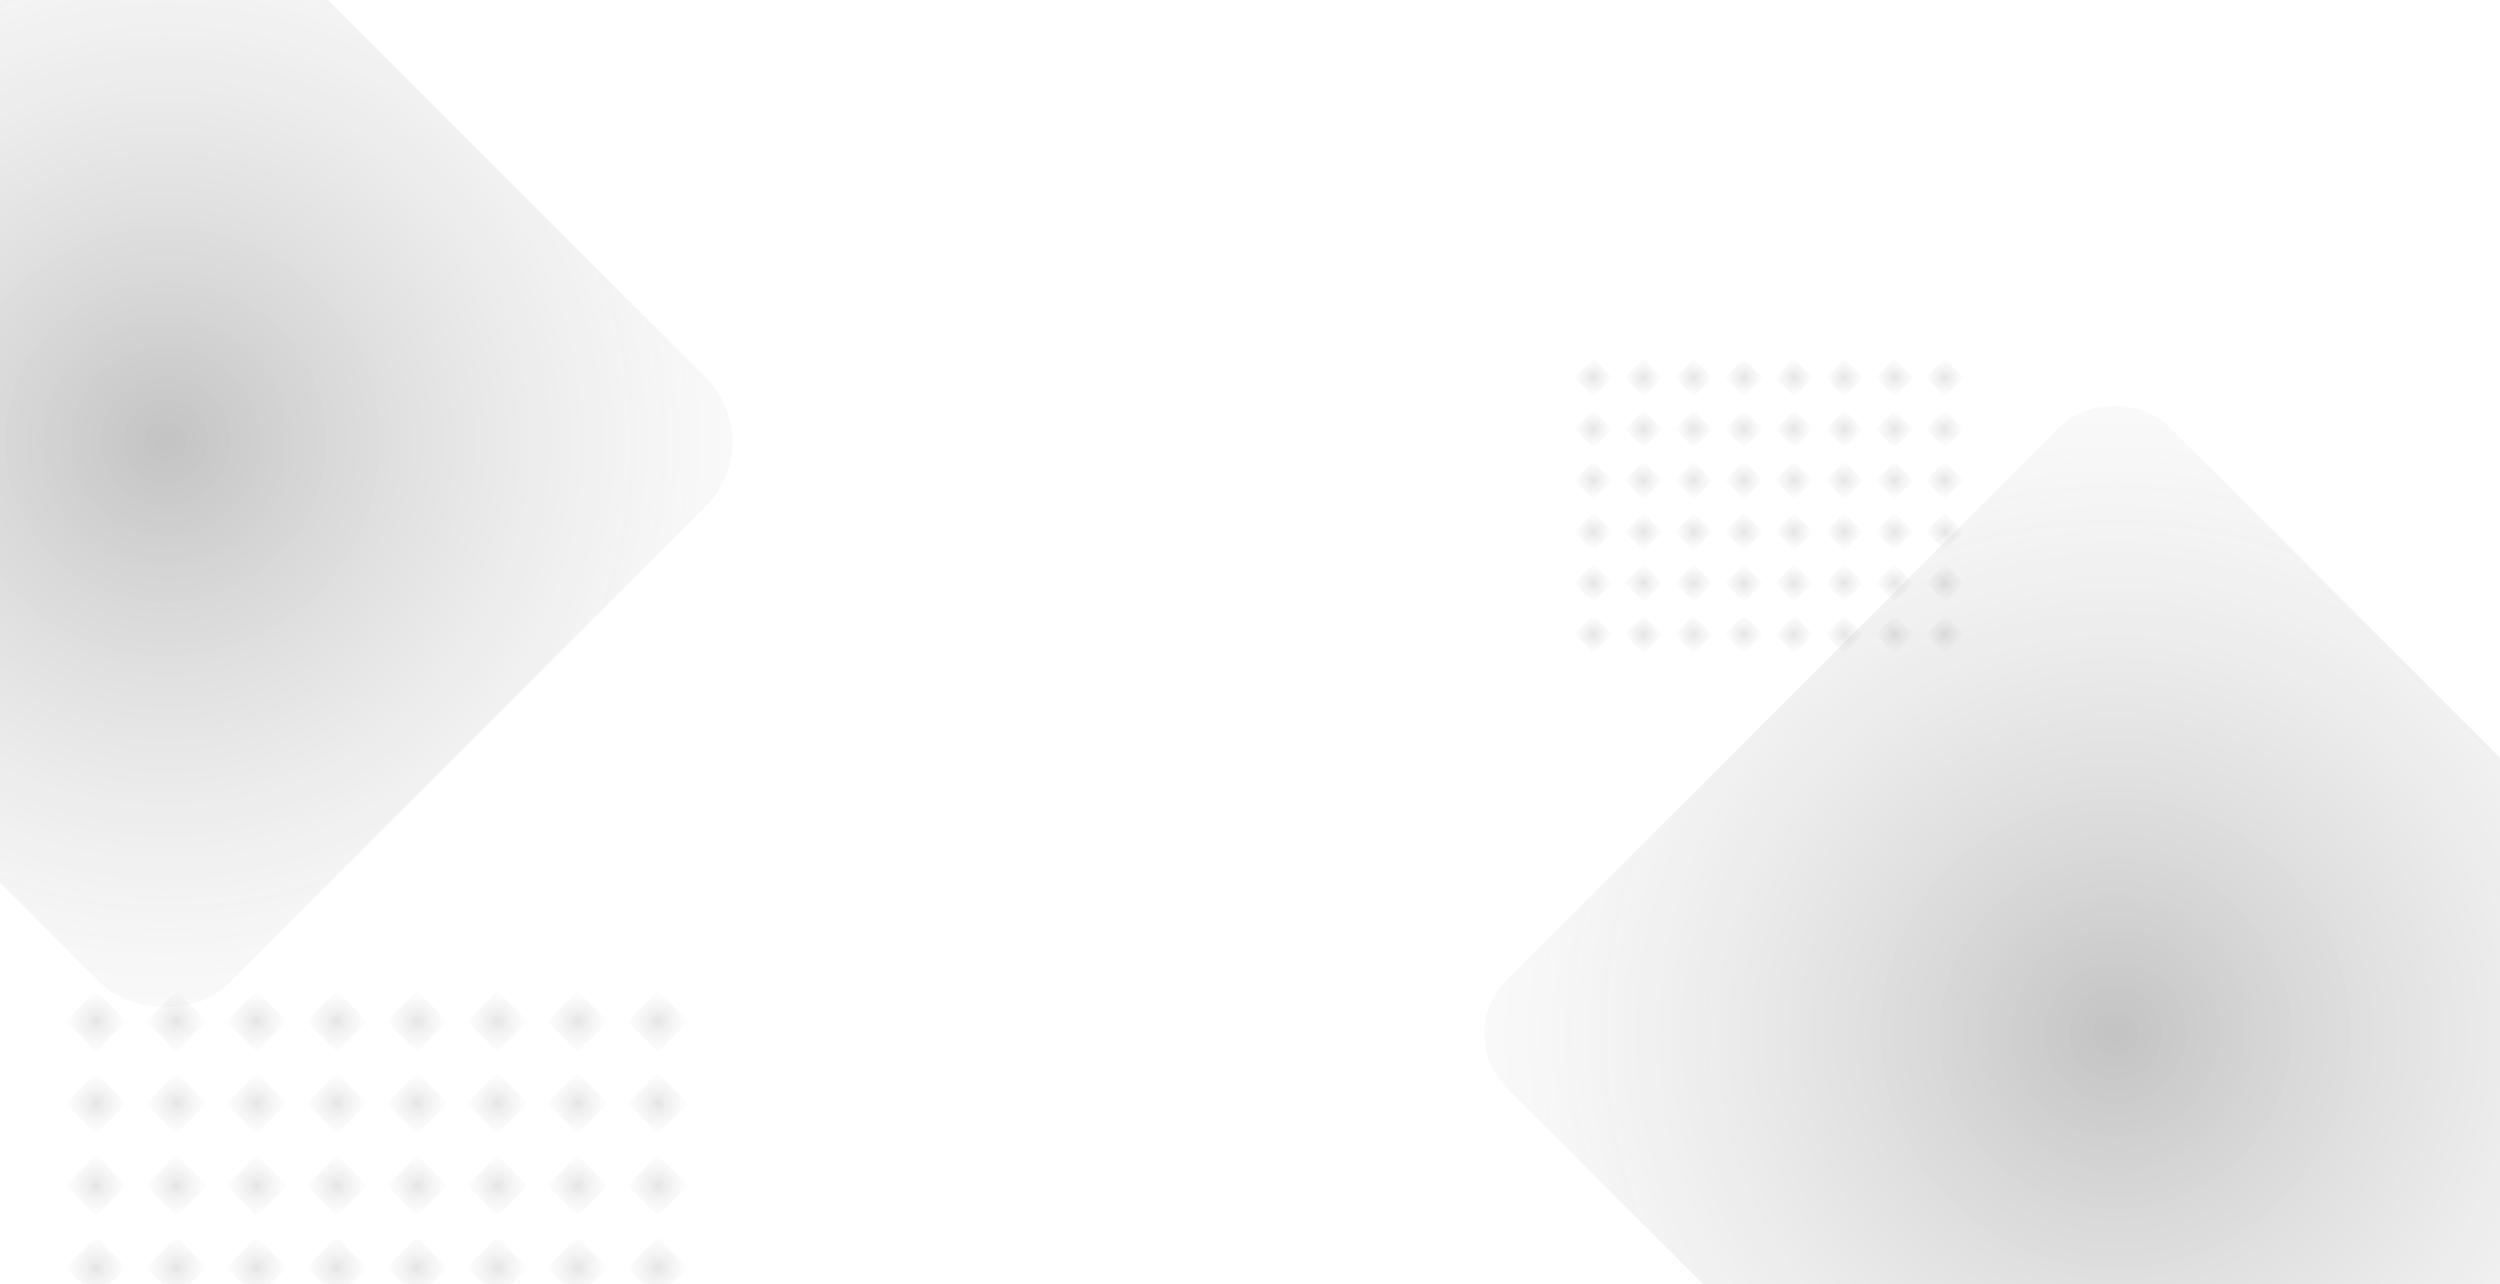 <svg width="1867" height="959" viewBox="0 0 1867 959" fill="none" xmlns="http://www.w3.org/2000/svg">
<rect x="49" y="762.754" width="32.179" height="32.179" rx="2" transform="rotate(-45 49 762.754)" fill="url(#paint0_radial_615_992)" fill-opacity="0.3"/>
<rect x="108.93" y="762.754" width="32.179" height="32.179" rx="2" transform="rotate(-45 108.93 762.754)" fill="url(#paint1_radial_615_992)" fill-opacity="0.3"/>
<rect x="168.852" y="762.754" width="32.179" height="32.179" rx="2" transform="rotate(-45 168.852 762.754)" fill="url(#paint2_radial_615_992)" fill-opacity="0.3"/>
<rect x="228.781" y="762.754" width="32.179" height="32.179" rx="2" transform="rotate(-45 228.781 762.754)" fill="url(#paint3_radial_615_992)" fill-opacity="0.3"/>
<rect x="288.715" y="762.754" width="32.179" height="32.179" rx="2" transform="rotate(-45 288.715 762.754)" fill="url(#paint4_radial_615_992)" fill-opacity="0.3"/>
<rect x="348.637" y="762.754" width="32.179" height="32.179" rx="2" transform="rotate(-45 348.637 762.754)" fill="url(#paint5_radial_615_992)" fill-opacity="0.3"/>
<rect x="408.562" y="762.754" width="32.179" height="32.179" rx="2" transform="rotate(-45 408.562 762.754)" fill="url(#paint6_radial_615_992)" fill-opacity="0.3"/>
<rect x="468.492" y="762.754" width="32.179" height="32.179" rx="2" transform="rotate(-45 468.492 762.754)" fill="url(#paint7_radial_615_992)" fill-opacity="0.3"/>
<rect x="49" y="885.305" width="32.179" height="32.179" rx="2" transform="rotate(-45 49 885.305)" fill="url(#paint8_radial_615_992)" fill-opacity="0.3"/>
<rect x="108.93" y="885.305" width="32.179" height="32.179" rx="2" transform="rotate(-45 108.93 885.305)" fill="url(#paint9_radial_615_992)" fill-opacity="0.3"/>
<rect x="168.852" y="885.305" width="32.179" height="32.179" rx="2" transform="rotate(-45 168.852 885.305)" fill="url(#paint10_radial_615_992)" fill-opacity="0.3"/>
<rect x="228.781" y="885.305" width="32.179" height="32.179" rx="2" transform="rotate(-45 228.781 885.305)" fill="url(#paint11_radial_615_992)" fill-opacity="0.3"/>
<rect x="288.715" y="885.305" width="32.179" height="32.179" rx="2" transform="rotate(-45 288.715 885.305)" fill="url(#paint12_radial_615_992)" fill-opacity="0.3"/>
<rect x="348.637" y="885.305" width="32.179" height="32.179" rx="2" transform="rotate(-45 348.637 885.305)" fill="url(#paint13_radial_615_992)" fill-opacity="0.3"/>
<rect x="408.562" y="885.305" width="32.179" height="32.179" rx="2" transform="rotate(-45 408.562 885.305)" fill="url(#paint14_radial_615_992)" fill-opacity="0.3"/>
<rect x="468.492" y="885.305" width="32.179" height="32.179" rx="2" transform="rotate(-45 468.492 885.305)" fill="url(#paint15_radial_615_992)" fill-opacity="0.3"/>
<rect x="49" y="824.029" width="32.179" height="32.179" rx="2" transform="rotate(-45 49 824.029)" fill="url(#paint16_radial_615_992)" fill-opacity="0.3"/>
<rect x="108.93" y="824.029" width="32.179" height="32.179" rx="2" transform="rotate(-45 108.93 824.029)" fill="url(#paint17_radial_615_992)" fill-opacity="0.3"/>
<rect x="168.852" y="824.029" width="32.179" height="32.179" rx="2" transform="rotate(-45 168.852 824.029)" fill="url(#paint18_radial_615_992)" fill-opacity="0.3"/>
<rect x="228.781" y="824.029" width="32.179" height="32.179" rx="2" transform="rotate(-45 228.781 824.029)" fill="url(#paint19_radial_615_992)" fill-opacity="0.3"/>
<rect x="288.715" y="824.029" width="32.179" height="32.179" rx="2" transform="rotate(-45 288.715 824.029)" fill="url(#paint20_radial_615_992)" fill-opacity="0.3"/>
<rect x="348.637" y="824.029" width="32.179" height="32.179" rx="2" transform="rotate(-45 348.637 824.029)" fill="url(#paint21_radial_615_992)" fill-opacity="0.3"/>
<rect x="408.562" y="824.029" width="32.179" height="32.179" rx="2" transform="rotate(-45 408.562 824.029)" fill="url(#paint22_radial_615_992)" fill-opacity="0.3"/>
<rect x="468.492" y="824.029" width="32.179" height="32.179" rx="2" transform="rotate(-45 468.492 824.029)" fill="url(#paint23_radial_615_992)" fill-opacity="0.3"/>
<rect width="32.179" height="32.179" rx="2" transform="matrix(0.707 -0.707 0.707 0.707 49 946.58)" fill="url(#paint24_radial_615_992)" fill-opacity="0.3"/>
<rect width="32.179" height="32.179" rx="2" transform="matrix(0.707 -0.707 0.707 0.707 108.93 946.58)" fill="url(#paint25_radial_615_992)" fill-opacity="0.3"/>
<rect width="32.179" height="32.179" rx="2" transform="matrix(0.707 -0.707 0.707 0.707 168.852 946.58)" fill="url(#paint26_radial_615_992)" fill-opacity="0.3"/>
<rect width="32.179" height="32.179" rx="2" transform="matrix(0.707 -0.707 0.707 0.707 228.781 946.58)" fill="url(#paint27_radial_615_992)" fill-opacity="0.3"/>
<rect width="32.179" height="32.179" rx="2" transform="matrix(0.707 -0.707 0.707 0.707 288.715 946.58)" fill="url(#paint28_radial_615_992)" fill-opacity="0.3"/>
<rect width="32.179" height="32.179" rx="2" transform="matrix(0.707 -0.707 0.707 0.707 348.637 946.58)" fill="url(#paint29_radial_615_992)" fill-opacity="0.3"/>
<rect width="32.179" height="32.179" rx="2" transform="matrix(0.707 -0.707 0.707 0.707 408.562 946.58)" fill="url(#paint30_radial_615_992)" fill-opacity="0.3"/>
<rect width="32.179" height="32.179" rx="2" transform="matrix(0.707 -0.707 0.707 0.707 468.492 946.58)" fill="url(#paint31_radial_615_992)" fill-opacity="0.3"/>
<rect x="1085" y="772.165" width="698.854" height="698.854" rx="57.025" transform="rotate(-45 1085 772.165)" fill="url(#paint32_radial_615_992)" fill-opacity="0.3"/>
<rect x="-329" y="330.035" width="639.273" height="639.273" rx="67.613" transform="rotate(-45 -329 330.035)" fill="url(#paint33_radial_615_992)" fill-opacity="0.3"/>
<rect x="1175.66" y="282.059" width="20.13" height="20.13" rx="2" transform="rotate(-45 1175.66 282.059)" fill="url(#paint34_radial_615_992)" fill-opacity="0.3"/>
<rect x="1213.16" y="282.059" width="20.13" height="20.13" rx="2" transform="rotate(-45 1213.16 282.059)" fill="url(#paint35_radial_615_992)" fill-opacity="0.3"/>
<rect x="1250.64" y="282.059" width="20.13" height="20.13" rx="2" transform="rotate(-45 1250.64 282.059)" fill="url(#paint36_radial_615_992)" fill-opacity="0.3"/>
<rect x="1288.13" y="282.059" width="20.13" height="20.13" rx="2" transform="rotate(-45 1288.13 282.059)" fill="url(#paint37_radial_615_992)" fill-opacity="0.3"/>
<rect x="1325.62" y="282.059" width="20.13" height="20.13" rx="2" transform="rotate(-45 1325.62 282.059)" fill="url(#paint38_radial_615_992)" fill-opacity="0.3"/>
<rect x="1363.11" y="282.059" width="20.13" height="20.13" rx="2" transform="rotate(-45 1363.11 282.059)" fill="url(#paint39_radial_615_992)" fill-opacity="0.3"/>
<rect x="1400.6" y="282.059" width="20.13" height="20.13" rx="2" transform="rotate(-45 1400.6 282.059)" fill="url(#paint40_radial_615_992)" fill-opacity="0.3"/>
<rect x="1438.08" y="282.059" width="20.13" height="20.13" rx="2" transform="rotate(-45 1438.08 282.059)" fill="url(#paint41_radial_615_992)" fill-opacity="0.3"/>
<rect x="1175.66" y="358.722" width="20.13" height="20.13" rx="2" transform="rotate(-45 1175.66 358.722)" fill="url(#paint42_radial_615_992)" fill-opacity="0.3"/>
<rect x="1213.16" y="358.722" width="20.13" height="20.13" rx="2" transform="rotate(-45 1213.16 358.722)" fill="url(#paint43_radial_615_992)" fill-opacity="0.3"/>
<rect x="1250.64" y="358.722" width="20.13" height="20.13" rx="2" transform="rotate(-45 1250.64 358.722)" fill="url(#paint44_radial_615_992)" fill-opacity="0.3"/>
<rect x="1288.13" y="358.722" width="20.13" height="20.13" rx="2" transform="rotate(-45 1288.13 358.722)" fill="url(#paint45_radial_615_992)" fill-opacity="0.3"/>
<rect x="1325.62" y="358.722" width="20.13" height="20.13" rx="2" transform="rotate(-45 1325.62 358.722)" fill="url(#paint46_radial_615_992)" fill-opacity="0.3"/>
<rect x="1363.11" y="358.722" width="20.13" height="20.13" rx="2" transform="rotate(-45 1363.11 358.722)" fill="url(#paint47_radial_615_992)" fill-opacity="0.3"/>
<rect x="1400.6" y="358.722" width="20.13" height="20.13" rx="2" transform="rotate(-45 1400.6 358.722)" fill="url(#paint48_radial_615_992)" fill-opacity="0.3"/>
<rect x="1438.08" y="358.722" width="20.13" height="20.13" rx="2" transform="rotate(-45 1438.08 358.722)" fill="url(#paint49_radial_615_992)" fill-opacity="0.3"/>
<rect x="1175.66" y="435.386" width="20.13" height="20.13" rx="2" transform="rotate(-45 1175.66 435.386)" fill="url(#paint50_radial_615_992)" fill-opacity="0.3"/>
<rect x="1213.16" y="435.386" width="20.13" height="20.13" rx="2" transform="rotate(-45 1213.16 435.386)" fill="url(#paint51_radial_615_992)" fill-opacity="0.3"/>
<rect x="1250.64" y="435.386" width="20.13" height="20.13" rx="2" transform="rotate(-45 1250.64 435.386)" fill="url(#paint52_radial_615_992)" fill-opacity="0.3"/>
<rect x="1288.13" y="435.386" width="20.13" height="20.13" rx="2" transform="rotate(-45 1288.13 435.386)" fill="url(#paint53_radial_615_992)" fill-opacity="0.3"/>
<rect x="1325.62" y="435.386" width="20.13" height="20.13" rx="2" transform="rotate(-45 1325.62 435.386)" fill="url(#paint54_radial_615_992)" fill-opacity="0.3"/>
<rect x="1363.11" y="435.386" width="20.13" height="20.13" rx="2" transform="rotate(-45 1363.11 435.386)" fill="url(#paint55_radial_615_992)" fill-opacity="0.3"/>
<rect x="1400.6" y="435.386" width="20.13" height="20.13" rx="2" transform="rotate(-45 1400.6 435.386)" fill="url(#paint56_radial_615_992)" fill-opacity="0.3"/>
<rect x="1438.08" y="435.386" width="20.13" height="20.13" rx="2" transform="rotate(-45 1438.08 435.386)" fill="url(#paint57_radial_615_992)" fill-opacity="0.3"/>
<rect x="1175.66" y="320.39" width="20.13" height="20.13" rx="2" transform="rotate(-45 1175.66 320.39)" fill="url(#paint58_radial_615_992)" fill-opacity="0.3"/>
<rect x="1213.16" y="320.39" width="20.13" height="20.13" rx="2" transform="rotate(-45 1213.16 320.39)" fill="url(#paint59_radial_615_992)" fill-opacity="0.3"/>
<rect x="1250.64" y="320.39" width="20.13" height="20.13" rx="2" transform="rotate(-45 1250.64 320.39)" fill="url(#paint60_radial_615_992)" fill-opacity="0.3"/>
<rect x="1288.13" y="320.39" width="20.13" height="20.13" rx="2" transform="rotate(-45 1288.13 320.39)" fill="url(#paint61_radial_615_992)" fill-opacity="0.3"/>
<rect x="1325.62" y="320.39" width="20.13" height="20.13" rx="2" transform="rotate(-45 1325.62 320.39)" fill="url(#paint62_radial_615_992)" fill-opacity="0.3"/>
<rect x="1363.11" y="320.39" width="20.13" height="20.13" rx="2" transform="rotate(-45 1363.11 320.39)" fill="url(#paint63_radial_615_992)" fill-opacity="0.3"/>
<rect x="1400.6" y="320.39" width="20.13" height="20.13" rx="2" transform="rotate(-45 1400.6 320.39)" fill="url(#paint64_radial_615_992)" fill-opacity="0.3"/>
<rect x="1438.08" y="320.39" width="20.13" height="20.13" rx="2" transform="rotate(-45 1438.08 320.39)" fill="url(#paint65_radial_615_992)" fill-opacity="0.3"/>
<rect width="20.13" height="20.13" rx="2" transform="matrix(0.707 -0.707 0.707 0.707 1175.66 397.054)" fill="url(#paint66_radial_615_992)" fill-opacity="0.3"/>
<rect width="20.13" height="20.13" rx="2" transform="matrix(0.707 -0.707 0.707 0.707 1213.16 397.054)" fill="url(#paint67_radial_615_992)" fill-opacity="0.3"/>
<rect width="20.13" height="20.13" rx="2" transform="matrix(0.707 -0.707 0.707 0.707 1250.64 397.054)" fill="url(#paint68_radial_615_992)" fill-opacity="0.3"/>
<rect width="20.13" height="20.13" rx="2" transform="matrix(0.707 -0.707 0.707 0.707 1288.13 397.054)" fill="url(#paint69_radial_615_992)" fill-opacity="0.3"/>
<rect width="20.13" height="20.13" rx="2" transform="matrix(0.707 -0.707 0.707 0.707 1325.62 397.054)" fill="url(#paint70_radial_615_992)" fill-opacity="0.3"/>
<rect width="20.13" height="20.13" rx="2" transform="matrix(0.707 -0.707 0.707 0.707 1363.11 397.054)" fill="url(#paint71_radial_615_992)" fill-opacity="0.3"/>
<rect width="20.13" height="20.13" rx="2" transform="matrix(0.707 -0.707 0.707 0.707 1400.6 397.054)" fill="url(#paint72_radial_615_992)" fill-opacity="0.3"/>
<rect width="20.13" height="20.13" rx="2" transform="matrix(0.707 -0.707 0.707 0.707 1438.08 397.054)" fill="url(#paint73_radial_615_992)" fill-opacity="0.3"/>
<rect x="1175.66" y="473.718" width="20.13" height="20.13" rx="2" transform="rotate(-45 1175.66 473.718)" fill="url(#paint74_radial_615_992)" fill-opacity="0.3"/>
<rect x="1213.16" y="473.718" width="20.13" height="20.13" rx="2" transform="rotate(-45 1213.16 473.718)" fill="url(#paint75_radial_615_992)" fill-opacity="0.3"/>
<rect x="1250.64" y="473.718" width="20.13" height="20.13" rx="2" transform="rotate(-45 1250.64 473.718)" fill="url(#paint76_radial_615_992)" fill-opacity="0.3"/>
<rect x="1288.13" y="473.718" width="20.13" height="20.13" rx="2" transform="rotate(-45 1288.13 473.718)" fill="url(#paint77_radial_615_992)" fill-opacity="0.3"/>
<rect x="1325.62" y="473.718" width="20.13" height="20.13" rx="2" transform="rotate(-45 1325.62 473.718)" fill="url(#paint78_radial_615_992)" fill-opacity="0.3"/>
<rect x="1363.11" y="473.718" width="20.13" height="20.13" rx="2" transform="rotate(-45 1363.11 473.718)" fill="url(#paint79_radial_615_992)" fill-opacity="0.3"/>
<rect x="1400.6" y="473.718" width="20.13" height="20.13" rx="2" transform="rotate(-45 1400.6 473.718)" fill="url(#paint80_radial_615_992)" fill-opacity="0.3"/>
<rect x="1438.08" y="473.718" width="20.13" height="20.13" rx="2" transform="rotate(-45 1438.08 473.718)" fill="url(#paint81_radial_615_992)" fill-opacity="0.3"/>
<defs>
<radialGradient id="paint0_radial_615_992" cx="0" cy="0" r="1" gradientUnits="userSpaceOnUse" gradientTransform="translate(65.09 778.843) rotate(85.304) scale(30.839)">
<stop stop-color="#6D6D6D" stop-opacity="0.6"/>
<stop offset="1" stop-color="#FAFAFA" stop-opacity="0"/>
</radialGradient>
<radialGradient id="paint1_radial_615_992" cx="0" cy="0" r="1" gradientUnits="userSpaceOnUse" gradientTransform="translate(125.019 778.843) rotate(85.304) scale(30.839)">
<stop stop-color="#6D6D6D" stop-opacity="0.6"/>
<stop offset="1" stop-color="#FAFAFA" stop-opacity="0"/>
</radialGradient>
<radialGradient id="paint2_radial_615_992" cx="0" cy="0" r="1" gradientUnits="userSpaceOnUse" gradientTransform="translate(184.941 778.843) rotate(85.304) scale(30.839)">
<stop stop-color="#6D6D6D" stop-opacity="0.6"/>
<stop offset="1" stop-color="#FAFAFA" stop-opacity="0"/>
</radialGradient>
<radialGradient id="paint3_radial_615_992" cx="0" cy="0" r="1" gradientUnits="userSpaceOnUse" gradientTransform="translate(244.871 778.843) rotate(85.304) scale(30.839)">
<stop stop-color="#6D6D6D" stop-opacity="0.6"/>
<stop offset="1" stop-color="#FAFAFA" stop-opacity="0"/>
</radialGradient>
<radialGradient id="paint4_radial_615_992" cx="0" cy="0" r="1" gradientUnits="userSpaceOnUse" gradientTransform="translate(304.804 778.843) rotate(85.304) scale(30.839)">
<stop stop-color="#6D6D6D" stop-opacity="0.6"/>
<stop offset="1" stop-color="#FAFAFA" stop-opacity="0"/>
</radialGradient>
<radialGradient id="paint5_radial_615_992" cx="0" cy="0" r="1" gradientUnits="userSpaceOnUse" gradientTransform="translate(364.726 778.843) rotate(85.304) scale(30.839)">
<stop stop-color="#6D6D6D" stop-opacity="0.6"/>
<stop offset="1" stop-color="#FAFAFA" stop-opacity="0"/>
</radialGradient>
<radialGradient id="paint6_radial_615_992" cx="0" cy="0" r="1" gradientUnits="userSpaceOnUse" gradientTransform="translate(424.652 778.843) rotate(85.304) scale(30.839)">
<stop stop-color="#6D6D6D" stop-opacity="0.6"/>
<stop offset="1" stop-color="#FAFAFA" stop-opacity="0"/>
</radialGradient>
<radialGradient id="paint7_radial_615_992" cx="0" cy="0" r="1" gradientUnits="userSpaceOnUse" gradientTransform="translate(484.582 778.843) rotate(85.304) scale(30.839)">
<stop stop-color="#6D6D6D" stop-opacity="0.6"/>
<stop offset="1" stop-color="#FAFAFA" stop-opacity="0"/>
</radialGradient>
<radialGradient id="paint8_radial_615_992" cx="0" cy="0" r="1" gradientUnits="userSpaceOnUse" gradientTransform="translate(65.09 901.395) rotate(85.304) scale(30.839)">
<stop stop-color="#6D6D6D" stop-opacity="0.6"/>
<stop offset="1" stop-color="#FAFAFA" stop-opacity="0"/>
</radialGradient>
<radialGradient id="paint9_radial_615_992" cx="0" cy="0" r="1" gradientUnits="userSpaceOnUse" gradientTransform="translate(125.019 901.395) rotate(85.304) scale(30.839)">
<stop stop-color="#6D6D6D" stop-opacity="0.6"/>
<stop offset="1" stop-color="#FAFAFA" stop-opacity="0"/>
</radialGradient>
<radialGradient id="paint10_radial_615_992" cx="0" cy="0" r="1" gradientUnits="userSpaceOnUse" gradientTransform="translate(184.941 901.395) rotate(85.304) scale(30.839)">
<stop stop-color="#6D6D6D" stop-opacity="0.6"/>
<stop offset="1" stop-color="#FAFAFA" stop-opacity="0"/>
</radialGradient>
<radialGradient id="paint11_radial_615_992" cx="0" cy="0" r="1" gradientUnits="userSpaceOnUse" gradientTransform="translate(244.871 901.395) rotate(85.304) scale(30.839)">
<stop stop-color="#6D6D6D" stop-opacity="0.6"/>
<stop offset="1" stop-color="#FAFAFA" stop-opacity="0"/>
</radialGradient>
<radialGradient id="paint12_radial_615_992" cx="0" cy="0" r="1" gradientUnits="userSpaceOnUse" gradientTransform="translate(304.804 901.395) rotate(85.304) scale(30.839)">
<stop stop-color="#6D6D6D" stop-opacity="0.6"/>
<stop offset="1" stop-color="#FAFAFA" stop-opacity="0"/>
</radialGradient>
<radialGradient id="paint13_radial_615_992" cx="0" cy="0" r="1" gradientUnits="userSpaceOnUse" gradientTransform="translate(364.726 901.395) rotate(85.304) scale(30.839)">
<stop stop-color="#6D6D6D" stop-opacity="0.6"/>
<stop offset="1" stop-color="#FAFAFA" stop-opacity="0"/>
</radialGradient>
<radialGradient id="paint14_radial_615_992" cx="0" cy="0" r="1" gradientUnits="userSpaceOnUse" gradientTransform="translate(424.652 901.395) rotate(85.304) scale(30.839)">
<stop stop-color="#6D6D6D" stop-opacity="0.6"/>
<stop offset="1" stop-color="#FAFAFA" stop-opacity="0"/>
</radialGradient>
<radialGradient id="paint15_radial_615_992" cx="0" cy="0" r="1" gradientUnits="userSpaceOnUse" gradientTransform="translate(484.582 901.395) rotate(85.304) scale(30.839)">
<stop stop-color="#6D6D6D" stop-opacity="0.6"/>
<stop offset="1" stop-color="#FAFAFA" stop-opacity="0"/>
</radialGradient>
<radialGradient id="paint16_radial_615_992" cx="0" cy="0" r="1" gradientUnits="userSpaceOnUse" gradientTransform="translate(65.09 840.119) rotate(85.304) scale(30.839)">
<stop stop-color="#6D6D6D" stop-opacity="0.6"/>
<stop offset="1" stop-color="#FAFAFA" stop-opacity="0"/>
</radialGradient>
<radialGradient id="paint17_radial_615_992" cx="0" cy="0" r="1" gradientUnits="userSpaceOnUse" gradientTransform="translate(125.019 840.119) rotate(85.304) scale(30.839)">
<stop stop-color="#6D6D6D" stop-opacity="0.6"/>
<stop offset="1" stop-color="#FAFAFA" stop-opacity="0"/>
</radialGradient>
<radialGradient id="paint18_radial_615_992" cx="0" cy="0" r="1" gradientUnits="userSpaceOnUse" gradientTransform="translate(184.941 840.119) rotate(85.304) scale(30.839)">
<stop stop-color="#6D6D6D" stop-opacity="0.6"/>
<stop offset="1" stop-color="#FAFAFA" stop-opacity="0"/>
</radialGradient>
<radialGradient id="paint19_radial_615_992" cx="0" cy="0" r="1" gradientUnits="userSpaceOnUse" gradientTransform="translate(244.871 840.119) rotate(85.304) scale(30.839)">
<stop stop-color="#6D6D6D" stop-opacity="0.6"/>
<stop offset="1" stop-color="#FAFAFA" stop-opacity="0"/>
</radialGradient>
<radialGradient id="paint20_radial_615_992" cx="0" cy="0" r="1" gradientUnits="userSpaceOnUse" gradientTransform="translate(304.804 840.119) rotate(85.304) scale(30.839)">
<stop stop-color="#6D6D6D" stop-opacity="0.6"/>
<stop offset="1" stop-color="#FAFAFA" stop-opacity="0"/>
</radialGradient>
<radialGradient id="paint21_radial_615_992" cx="0" cy="0" r="1" gradientUnits="userSpaceOnUse" gradientTransform="translate(364.726 840.119) rotate(85.304) scale(30.839)">
<stop stop-color="#6D6D6D" stop-opacity="0.6"/>
<stop offset="1" stop-color="#FAFAFA" stop-opacity="0"/>
</radialGradient>
<radialGradient id="paint22_radial_615_992" cx="0" cy="0" r="1" gradientUnits="userSpaceOnUse" gradientTransform="translate(424.652 840.119) rotate(85.304) scale(30.839)">
<stop stop-color="#6D6D6D" stop-opacity="0.6"/>
<stop offset="1" stop-color="#FAFAFA" stop-opacity="0"/>
</radialGradient>
<radialGradient id="paint23_radial_615_992" cx="0" cy="0" r="1" gradientUnits="userSpaceOnUse" gradientTransform="translate(484.582 840.119) rotate(85.304) scale(30.839)">
<stop stop-color="#6D6D6D" stop-opacity="0.6"/>
<stop offset="1" stop-color="#FAFAFA" stop-opacity="0"/>
</radialGradient>
<radialGradient id="paint24_radial_615_992" cx="0" cy="0" r="1" gradientUnits="userSpaceOnUse" gradientTransform="translate(16.09 16.09) rotate(85.304) scale(30.839)">
<stop stop-color="#6D6D6D" stop-opacity="0.6"/>
<stop offset="1" stop-color="#FAFAFA" stop-opacity="0"/>
</radialGradient>
<radialGradient id="paint25_radial_615_992" cx="0" cy="0" r="1" gradientUnits="userSpaceOnUse" gradientTransform="translate(16.09 16.09) rotate(85.304) scale(30.839)">
<stop stop-color="#6D6D6D" stop-opacity="0.6"/>
<stop offset="1" stop-color="#FAFAFA" stop-opacity="0"/>
</radialGradient>
<radialGradient id="paint26_radial_615_992" cx="0" cy="0" r="1" gradientUnits="userSpaceOnUse" gradientTransform="translate(16.09 16.09) rotate(85.304) scale(30.839)">
<stop stop-color="#6D6D6D" stop-opacity="0.6"/>
<stop offset="1" stop-color="#FAFAFA" stop-opacity="0"/>
</radialGradient>
<radialGradient id="paint27_radial_615_992" cx="0" cy="0" r="1" gradientUnits="userSpaceOnUse" gradientTransform="translate(16.09 16.09) rotate(85.304) scale(30.839)">
<stop stop-color="#6D6D6D" stop-opacity="0.6"/>
<stop offset="1" stop-color="#FAFAFA" stop-opacity="0"/>
</radialGradient>
<radialGradient id="paint28_radial_615_992" cx="0" cy="0" r="1" gradientUnits="userSpaceOnUse" gradientTransform="translate(16.09 16.09) rotate(85.304) scale(30.839)">
<stop stop-color="#6D6D6D" stop-opacity="0.6"/>
<stop offset="1" stop-color="#FAFAFA" stop-opacity="0"/>
</radialGradient>
<radialGradient id="paint29_radial_615_992" cx="0" cy="0" r="1" gradientUnits="userSpaceOnUse" gradientTransform="translate(16.09 16.09) rotate(85.304) scale(30.839)">
<stop stop-color="#6D6D6D" stop-opacity="0.6"/>
<stop offset="1" stop-color="#FAFAFA" stop-opacity="0"/>
</radialGradient>
<radialGradient id="paint30_radial_615_992" cx="0" cy="0" r="1" gradientUnits="userSpaceOnUse" gradientTransform="translate(16.09 16.09) rotate(85.304) scale(30.839)">
<stop stop-color="#6D6D6D" stop-opacity="0.6"/>
<stop offset="1" stop-color="#FAFAFA" stop-opacity="0"/>
</radialGradient>
<radialGradient id="paint31_radial_615_992" cx="0" cy="0" r="1" gradientUnits="userSpaceOnUse" gradientTransform="translate(16.09 16.09) rotate(85.304) scale(30.839)">
<stop stop-color="#6D6D6D" stop-opacity="0.6"/>
<stop offset="1" stop-color="#FAFAFA" stop-opacity="0"/>
</radialGradient>
<radialGradient id="paint32_radial_615_992" cx="0" cy="0" r="1" gradientUnits="userSpaceOnUse" gradientTransform="translate(1434.43 1121.59) rotate(85.304) scale(669.749)">
<stop stop-color="#373737"/>
<stop offset="1" stop-color="#FAFAFA" stop-opacity="0"/>
</radialGradient>
<radialGradient id="paint33_radial_615_992" cx="0" cy="0" r="1" gradientUnits="userSpaceOnUse" gradientTransform="translate(-9.363 649.671) rotate(85.304) scale(612.649)">
<stop stop-color="#373737"/>
<stop offset="1" stop-color="#FAFAFA" stop-opacity="0"/>
</radialGradient>
<radialGradient id="paint34_radial_615_992" cx="0" cy="0" r="1" gradientUnits="userSpaceOnUse" gradientTransform="translate(1185.73 292.124) rotate(85.304) scale(19.292)">
<stop stop-color="#6D6D6D" stop-opacity="0.6"/>
<stop offset="1" stop-color="#FAFAFA" stop-opacity="0"/>
</radialGradient>
<radialGradient id="paint35_radial_615_992" cx="0" cy="0" r="1" gradientUnits="userSpaceOnUse" gradientTransform="translate(1223.22 292.124) rotate(85.304) scale(19.292)">
<stop stop-color="#6D6D6D" stop-opacity="0.6"/>
<stop offset="1" stop-color="#FAFAFA" stop-opacity="0"/>
</radialGradient>
<radialGradient id="paint36_radial_615_992" cx="0" cy="0" r="1" gradientUnits="userSpaceOnUse" gradientTransform="translate(1260.71 292.124) rotate(85.304) scale(19.292)">
<stop stop-color="#6D6D6D" stop-opacity="0.6"/>
<stop offset="1" stop-color="#FAFAFA" stop-opacity="0"/>
</radialGradient>
<radialGradient id="paint37_radial_615_992" cx="0" cy="0" r="1" gradientUnits="userSpaceOnUse" gradientTransform="translate(1298.19 292.124) rotate(85.304) scale(19.292)">
<stop stop-color="#6D6D6D" stop-opacity="0.6"/>
<stop offset="1" stop-color="#FAFAFA" stop-opacity="0"/>
</radialGradient>
<radialGradient id="paint38_radial_615_992" cx="0" cy="0" r="1" gradientUnits="userSpaceOnUse" gradientTransform="translate(1335.69 292.124) rotate(85.304) scale(19.292)">
<stop stop-color="#6D6D6D" stop-opacity="0.6"/>
<stop offset="1" stop-color="#FAFAFA" stop-opacity="0"/>
</radialGradient>
<radialGradient id="paint39_radial_615_992" cx="0" cy="0" r="1" gradientUnits="userSpaceOnUse" gradientTransform="translate(1373.17 292.124) rotate(85.304) scale(19.292)">
<stop stop-color="#6D6D6D" stop-opacity="0.6"/>
<stop offset="1" stop-color="#FAFAFA" stop-opacity="0"/>
</radialGradient>
<radialGradient id="paint40_radial_615_992" cx="0" cy="0" r="1" gradientUnits="userSpaceOnUse" gradientTransform="translate(1410.66 292.124) rotate(85.304) scale(19.292)">
<stop stop-color="#6D6D6D" stop-opacity="0.6"/>
<stop offset="1" stop-color="#FAFAFA" stop-opacity="0"/>
</radialGradient>
<radialGradient id="paint41_radial_615_992" cx="0" cy="0" r="1" gradientUnits="userSpaceOnUse" gradientTransform="translate(1448.15 292.124) rotate(85.304) scale(19.292)">
<stop stop-color="#6D6D6D" stop-opacity="0.6"/>
<stop offset="1" stop-color="#FAFAFA" stop-opacity="0"/>
</radialGradient>
<radialGradient id="paint42_radial_615_992" cx="0" cy="0" r="1" gradientUnits="userSpaceOnUse" gradientTransform="translate(1185.73 368.787) rotate(85.304) scale(19.292)">
<stop stop-color="#6D6D6D" stop-opacity="0.6"/>
<stop offset="1" stop-color="#FAFAFA" stop-opacity="0"/>
</radialGradient>
<radialGradient id="paint43_radial_615_992" cx="0" cy="0" r="1" gradientUnits="userSpaceOnUse" gradientTransform="translate(1223.22 368.787) rotate(85.304) scale(19.292)">
<stop stop-color="#6D6D6D" stop-opacity="0.6"/>
<stop offset="1" stop-color="#FAFAFA" stop-opacity="0"/>
</radialGradient>
<radialGradient id="paint44_radial_615_992" cx="0" cy="0" r="1" gradientUnits="userSpaceOnUse" gradientTransform="translate(1260.71 368.787) rotate(85.304) scale(19.292)">
<stop stop-color="#6D6D6D" stop-opacity="0.6"/>
<stop offset="1" stop-color="#FAFAFA" stop-opacity="0"/>
</radialGradient>
<radialGradient id="paint45_radial_615_992" cx="0" cy="0" r="1" gradientUnits="userSpaceOnUse" gradientTransform="translate(1298.19 368.787) rotate(85.304) scale(19.292)">
<stop stop-color="#6D6D6D" stop-opacity="0.6"/>
<stop offset="1" stop-color="#FAFAFA" stop-opacity="0"/>
</radialGradient>
<radialGradient id="paint46_radial_615_992" cx="0" cy="0" r="1" gradientUnits="userSpaceOnUse" gradientTransform="translate(1335.69 368.787) rotate(85.304) scale(19.292)">
<stop stop-color="#6D6D6D" stop-opacity="0.6"/>
<stop offset="1" stop-color="#FAFAFA" stop-opacity="0"/>
</radialGradient>
<radialGradient id="paint47_radial_615_992" cx="0" cy="0" r="1" gradientUnits="userSpaceOnUse" gradientTransform="translate(1373.17 368.787) rotate(85.304) scale(19.292)">
<stop stop-color="#6D6D6D" stop-opacity="0.6"/>
<stop offset="1" stop-color="#FAFAFA" stop-opacity="0"/>
</radialGradient>
<radialGradient id="paint48_radial_615_992" cx="0" cy="0" r="1" gradientUnits="userSpaceOnUse" gradientTransform="translate(1410.66 368.787) rotate(85.304) scale(19.292)">
<stop stop-color="#6D6D6D" stop-opacity="0.6"/>
<stop offset="1" stop-color="#FAFAFA" stop-opacity="0"/>
</radialGradient>
<radialGradient id="paint49_radial_615_992" cx="0" cy="0" r="1" gradientUnits="userSpaceOnUse" gradientTransform="translate(1448.15 368.787) rotate(85.304) scale(19.292)">
<stop stop-color="#6D6D6D" stop-opacity="0.6"/>
<stop offset="1" stop-color="#FAFAFA" stop-opacity="0"/>
</radialGradient>
<radialGradient id="paint50_radial_615_992" cx="0" cy="0" r="1" gradientUnits="userSpaceOnUse" gradientTransform="translate(1185.73 445.451) rotate(85.304) scale(19.292)">
<stop stop-color="#6D6D6D" stop-opacity="0.6"/>
<stop offset="1" stop-color="#FAFAFA" stop-opacity="0"/>
</radialGradient>
<radialGradient id="paint51_radial_615_992" cx="0" cy="0" r="1" gradientUnits="userSpaceOnUse" gradientTransform="translate(1223.22 445.451) rotate(85.304) scale(19.292)">
<stop stop-color="#6D6D6D" stop-opacity="0.6"/>
<stop offset="1" stop-color="#FAFAFA" stop-opacity="0"/>
</radialGradient>
<radialGradient id="paint52_radial_615_992" cx="0" cy="0" r="1" gradientUnits="userSpaceOnUse" gradientTransform="translate(1260.71 445.451) rotate(85.304) scale(19.292)">
<stop stop-color="#6D6D6D" stop-opacity="0.6"/>
<stop offset="1" stop-color="#FAFAFA" stop-opacity="0"/>
</radialGradient>
<radialGradient id="paint53_radial_615_992" cx="0" cy="0" r="1" gradientUnits="userSpaceOnUse" gradientTransform="translate(1298.19 445.451) rotate(85.304) scale(19.292)">
<stop stop-color="#6D6D6D" stop-opacity="0.6"/>
<stop offset="1" stop-color="#FAFAFA" stop-opacity="0"/>
</radialGradient>
<radialGradient id="paint54_radial_615_992" cx="0" cy="0" r="1" gradientUnits="userSpaceOnUse" gradientTransform="translate(1335.69 445.451) rotate(85.304) scale(19.292)">
<stop stop-color="#6D6D6D" stop-opacity="0.6"/>
<stop offset="1" stop-color="#FAFAFA" stop-opacity="0"/>
</radialGradient>
<radialGradient id="paint55_radial_615_992" cx="0" cy="0" r="1" gradientUnits="userSpaceOnUse" gradientTransform="translate(1373.17 445.451) rotate(85.304) scale(19.292)">
<stop stop-color="#6D6D6D" stop-opacity="0.6"/>
<stop offset="1" stop-color="#FAFAFA" stop-opacity="0"/>
</radialGradient>
<radialGradient id="paint56_radial_615_992" cx="0" cy="0" r="1" gradientUnits="userSpaceOnUse" gradientTransform="translate(1410.66 445.451) rotate(85.304) scale(19.292)">
<stop stop-color="#6D6D6D" stop-opacity="0.6"/>
<stop offset="1" stop-color="#FAFAFA" stop-opacity="0"/>
</radialGradient>
<radialGradient id="paint57_radial_615_992" cx="0" cy="0" r="1" gradientUnits="userSpaceOnUse" gradientTransform="translate(1448.15 445.451) rotate(85.304) scale(19.292)">
<stop stop-color="#6D6D6D" stop-opacity="0.6"/>
<stop offset="1" stop-color="#FAFAFA" stop-opacity="0"/>
</radialGradient>
<radialGradient id="paint58_radial_615_992" cx="0" cy="0" r="1" gradientUnits="userSpaceOnUse" gradientTransform="translate(1185.73 330.455) rotate(85.304) scale(19.292)">
<stop stop-color="#6D6D6D" stop-opacity="0.6"/>
<stop offset="1" stop-color="#FAFAFA" stop-opacity="0"/>
</radialGradient>
<radialGradient id="paint59_radial_615_992" cx="0" cy="0" r="1" gradientUnits="userSpaceOnUse" gradientTransform="translate(1223.22 330.455) rotate(85.304) scale(19.292)">
<stop stop-color="#6D6D6D" stop-opacity="0.6"/>
<stop offset="1" stop-color="#FAFAFA" stop-opacity="0"/>
</radialGradient>
<radialGradient id="paint60_radial_615_992" cx="0" cy="0" r="1" gradientUnits="userSpaceOnUse" gradientTransform="translate(1260.71 330.455) rotate(85.304) scale(19.292)">
<stop stop-color="#6D6D6D" stop-opacity="0.6"/>
<stop offset="1" stop-color="#FAFAFA" stop-opacity="0"/>
</radialGradient>
<radialGradient id="paint61_radial_615_992" cx="0" cy="0" r="1" gradientUnits="userSpaceOnUse" gradientTransform="translate(1298.19 330.455) rotate(85.304) scale(19.292)">
<stop stop-color="#6D6D6D" stop-opacity="0.6"/>
<stop offset="1" stop-color="#FAFAFA" stop-opacity="0"/>
</radialGradient>
<radialGradient id="paint62_radial_615_992" cx="0" cy="0" r="1" gradientUnits="userSpaceOnUse" gradientTransform="translate(1335.69 330.455) rotate(85.304) scale(19.292)">
<stop stop-color="#6D6D6D" stop-opacity="0.6"/>
<stop offset="1" stop-color="#FAFAFA" stop-opacity="0"/>
</radialGradient>
<radialGradient id="paint63_radial_615_992" cx="0" cy="0" r="1" gradientUnits="userSpaceOnUse" gradientTransform="translate(1373.17 330.455) rotate(85.304) scale(19.292)">
<stop stop-color="#6D6D6D" stop-opacity="0.6"/>
<stop offset="1" stop-color="#FAFAFA" stop-opacity="0"/>
</radialGradient>
<radialGradient id="paint64_radial_615_992" cx="0" cy="0" r="1" gradientUnits="userSpaceOnUse" gradientTransform="translate(1410.66 330.455) rotate(85.304) scale(19.292)">
<stop stop-color="#6D6D6D" stop-opacity="0.6"/>
<stop offset="1" stop-color="#FAFAFA" stop-opacity="0"/>
</radialGradient>
<radialGradient id="paint65_radial_615_992" cx="0" cy="0" r="1" gradientUnits="userSpaceOnUse" gradientTransform="translate(1448.15 330.455) rotate(85.304) scale(19.292)">
<stop stop-color="#6D6D6D" stop-opacity="0.6"/>
<stop offset="1" stop-color="#FAFAFA" stop-opacity="0"/>
</radialGradient>
<radialGradient id="paint66_radial_615_992" cx="0" cy="0" r="1" gradientUnits="userSpaceOnUse" gradientTransform="translate(10.065 10.065) rotate(85.304) scale(19.292)">
<stop stop-color="#6D6D6D" stop-opacity="0.6"/>
<stop offset="1" stop-color="#FAFAFA" stop-opacity="0"/>
</radialGradient>
<radialGradient id="paint67_radial_615_992" cx="0" cy="0" r="1" gradientUnits="userSpaceOnUse" gradientTransform="translate(10.065 10.065) rotate(85.304) scale(19.292)">
<stop stop-color="#6D6D6D" stop-opacity="0.6"/>
<stop offset="1" stop-color="#FAFAFA" stop-opacity="0"/>
</radialGradient>
<radialGradient id="paint68_radial_615_992" cx="0" cy="0" r="1" gradientUnits="userSpaceOnUse" gradientTransform="translate(10.065 10.065) rotate(85.304) scale(19.292)">
<stop stop-color="#6D6D6D" stop-opacity="0.6"/>
<stop offset="1" stop-color="#FAFAFA" stop-opacity="0"/>
</radialGradient>
<radialGradient id="paint69_radial_615_992" cx="0" cy="0" r="1" gradientUnits="userSpaceOnUse" gradientTransform="translate(10.065 10.065) rotate(85.304) scale(19.292)">
<stop stop-color="#6D6D6D" stop-opacity="0.6"/>
<stop offset="1" stop-color="#FAFAFA" stop-opacity="0"/>
</radialGradient>
<radialGradient id="paint70_radial_615_992" cx="0" cy="0" r="1" gradientUnits="userSpaceOnUse" gradientTransform="translate(10.065 10.065) rotate(85.304) scale(19.292)">
<stop stop-color="#6D6D6D" stop-opacity="0.6"/>
<stop offset="1" stop-color="#FAFAFA" stop-opacity="0"/>
</radialGradient>
<radialGradient id="paint71_radial_615_992" cx="0" cy="0" r="1" gradientUnits="userSpaceOnUse" gradientTransform="translate(10.065 10.065) rotate(85.304) scale(19.292)">
<stop stop-color="#6D6D6D" stop-opacity="0.6"/>
<stop offset="1" stop-color="#FAFAFA" stop-opacity="0"/>
</radialGradient>
<radialGradient id="paint72_radial_615_992" cx="0" cy="0" r="1" gradientUnits="userSpaceOnUse" gradientTransform="translate(10.065 10.065) rotate(85.304) scale(19.292)">
<stop stop-color="#6D6D6D" stop-opacity="0.6"/>
<stop offset="1" stop-color="#FAFAFA" stop-opacity="0"/>
</radialGradient>
<radialGradient id="paint73_radial_615_992" cx="0" cy="0" r="1" gradientUnits="userSpaceOnUse" gradientTransform="translate(10.065 10.065) rotate(85.304) scale(19.292)">
<stop stop-color="#6D6D6D" stop-opacity="0.6"/>
<stop offset="1" stop-color="#FAFAFA" stop-opacity="0"/>
</radialGradient>
<radialGradient id="paint74_radial_615_992" cx="0" cy="0" r="1" gradientUnits="userSpaceOnUse" gradientTransform="translate(1185.73 483.783) rotate(85.304) scale(19.292)">
<stop stop-color="#6D6D6D" stop-opacity="0.6"/>
<stop offset="1" stop-color="#FAFAFA" stop-opacity="0"/>
</radialGradient>
<radialGradient id="paint75_radial_615_992" cx="0" cy="0" r="1" gradientUnits="userSpaceOnUse" gradientTransform="translate(1223.22 483.783) rotate(85.304) scale(19.292)">
<stop stop-color="#6D6D6D" stop-opacity="0.6"/>
<stop offset="1" stop-color="#FAFAFA" stop-opacity="0"/>
</radialGradient>
<radialGradient id="paint76_radial_615_992" cx="0" cy="0" r="1" gradientUnits="userSpaceOnUse" gradientTransform="translate(1260.71 483.783) rotate(85.304) scale(19.292)">
<stop stop-color="#6D6D6D" stop-opacity="0.6"/>
<stop offset="1" stop-color="#FAFAFA" stop-opacity="0"/>
</radialGradient>
<radialGradient id="paint77_radial_615_992" cx="0" cy="0" r="1" gradientUnits="userSpaceOnUse" gradientTransform="translate(1298.19 483.783) rotate(85.304) scale(19.292)">
<stop stop-color="#6D6D6D" stop-opacity="0.6"/>
<stop offset="1" stop-color="#FAFAFA" stop-opacity="0"/>
</radialGradient>
<radialGradient id="paint78_radial_615_992" cx="0" cy="0" r="1" gradientUnits="userSpaceOnUse" gradientTransform="translate(1335.69 483.783) rotate(85.304) scale(19.292)">
<stop stop-color="#6D6D6D" stop-opacity="0.6"/>
<stop offset="1" stop-color="#FAFAFA" stop-opacity="0"/>
</radialGradient>
<radialGradient id="paint79_radial_615_992" cx="0" cy="0" r="1" gradientUnits="userSpaceOnUse" gradientTransform="translate(1373.17 483.783) rotate(85.304) scale(19.292)">
<stop stop-color="#6D6D6D" stop-opacity="0.6"/>
<stop offset="1" stop-color="#FAFAFA" stop-opacity="0"/>
</radialGradient>
<radialGradient id="paint80_radial_615_992" cx="0" cy="0" r="1" gradientUnits="userSpaceOnUse" gradientTransform="translate(1410.66 483.783) rotate(85.304) scale(19.292)">
<stop stop-color="#6D6D6D" stop-opacity="0.6"/>
<stop offset="1" stop-color="#FAFAFA" stop-opacity="0"/>
</radialGradient>
<radialGradient id="paint81_radial_615_992" cx="0" cy="0" r="1" gradientUnits="userSpaceOnUse" gradientTransform="translate(1448.15 483.783) rotate(85.304) scale(19.292)">
<stop stop-color="#6D6D6D" stop-opacity="0.6"/>
<stop offset="1" stop-color="#FAFAFA" stop-opacity="0"/>
</radialGradient>
</defs>
</svg>
